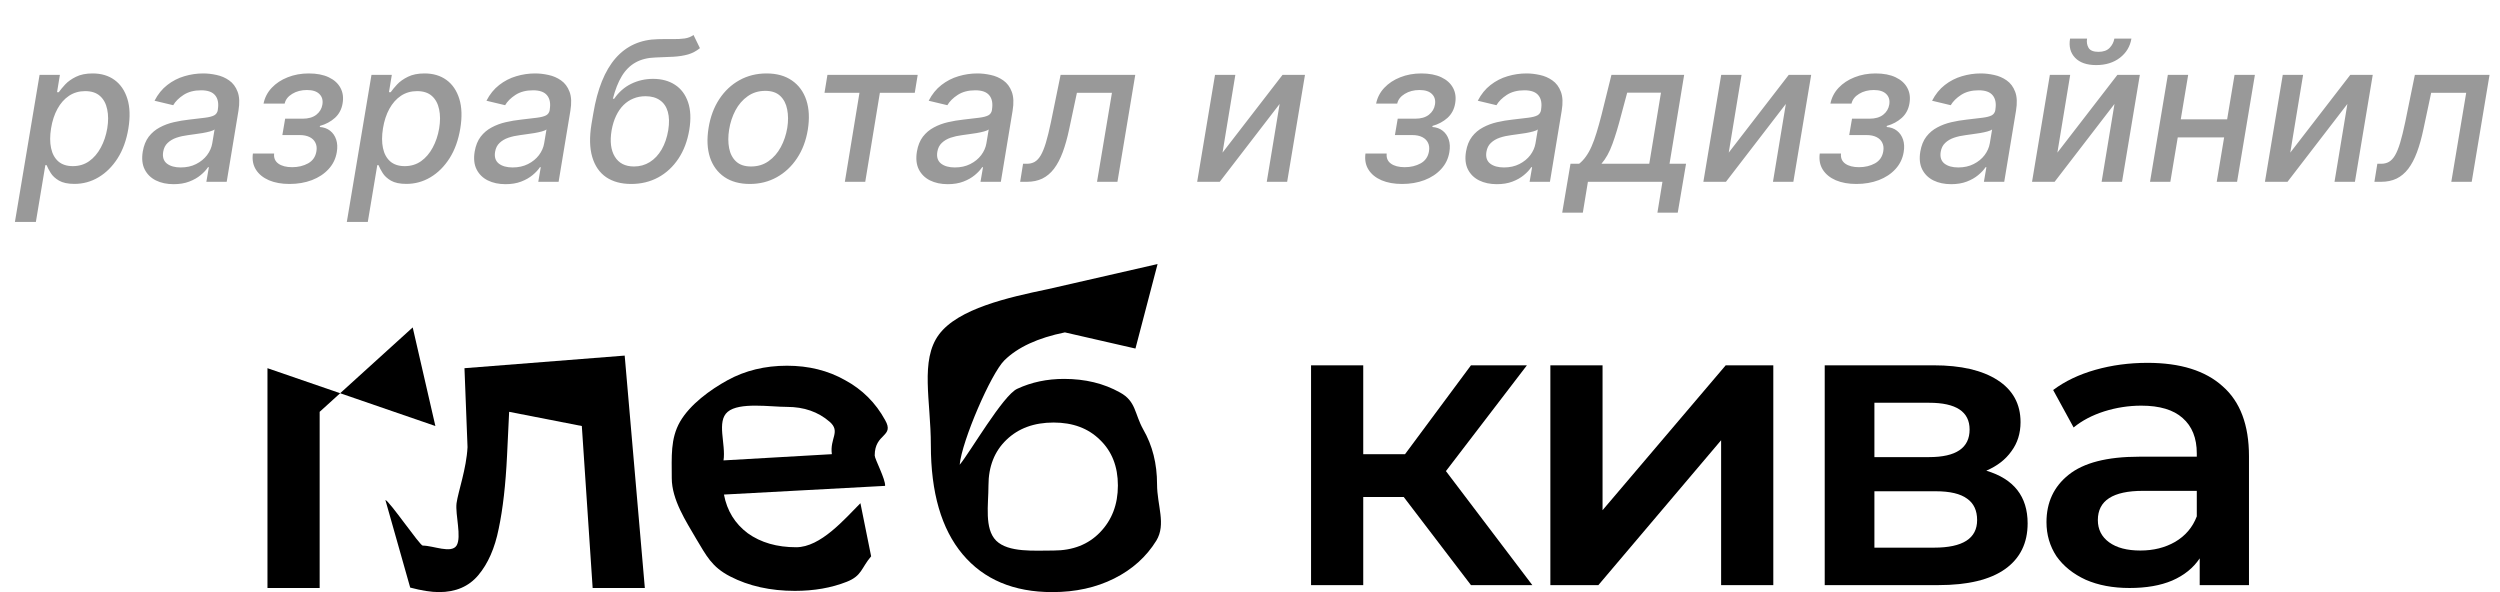 <svg width="152" height="36" viewBox="0 0 152 36" fill="none" xmlns="http://www.w3.org/2000/svg">
<path d="M25.092 19.907L19.435 25.039V35.75H16.262V22.386L26.471 25.902L25.092 19.907Z" fill="black"/>
<path d="M37.981 21.62L39.206 35.75H36.033L35.375 25.902L30.956 25.039L30.829 27.692C30.744 29.46 30.575 30.945 30.321 32.146C30.084 33.331 29.67 34.273 29.078 34.974C28.502 35.658 27.707 36 26.691 36C26.218 36 25.634 35.908 24.94 35.725L23.431 30.398C23.668 30.448 25.532 33.172 25.701 33.172C26.344 33.172 27.436 33.673 27.758 33.172C28.079 32.655 27.673 31.295 27.758 30.595C27.859 29.877 28.358 28.504 28.426 27.186L28.24 22.386L37.981 21.62Z" fill="black"/>
<path d="M53.182 27.692C53.182 27.909 53.848 29.141 53.814 29.541L44.016 30.069C44.202 31.053 44.684 31.837 45.463 32.421C46.258 32.989 47.239 33.272 48.407 33.272C49.897 33.272 51.349 31.562 52.314 30.595L52.965 33.823C52.356 34.54 52.41 35.007 51.479 35.374C50.548 35.741 49.499 35.925 48.331 35.925C46.842 35.925 45.53 35.633 44.397 35.049C43.263 34.465 42.95 33.787 42.324 32.752C41.715 31.701 40.843 30.386 40.843 29.068C40.843 27.767 40.754 26.674 41.346 25.64C41.955 24.589 43.178 23.696 44.244 23.112C45.31 22.528 46.512 22.236 47.849 22.236C49.169 22.236 50.345 22.528 51.377 23.112C52.426 23.679 53.239 24.488 53.814 25.54C54.407 26.574 53.182 26.324 53.182 27.692ZM47.849 24.739C46.833 24.739 44.955 24.438 44.244 25.039C43.55 25.623 44.143 27.008 43.99 27.992L50.577 27.614C50.441 26.647 51.132 26.24 50.438 25.64C49.744 25.039 48.881 24.739 47.849 24.739Z" fill="black"/>
<path d="M64.694 23.037C65.98 23.037 67.114 23.312 68.095 23.863C69.077 24.397 68.97 25.148 69.511 26.115C70.07 27.083 70.349 28.192 70.349 29.443C70.349 30.728 70.913 31.871 70.304 32.872C69.695 33.856 68.84 34.624 67.74 35.174C66.64 35.725 65.388 36 63.983 36C61.631 36 59.812 35.233 58.525 33.698C57.239 32.163 56.596 29.952 56.596 27.066C56.596 24.38 55.924 21.904 57.091 20.335C58.259 18.767 61.301 18.082 63.704 17.582L70.38 16.054L69.035 21.192L64.745 20.209C63.103 20.543 61.876 21.11 61.064 21.911C60.252 22.712 58.483 26.805 58.348 28.257C58.957 27.539 60.988 24.021 61.851 23.638C62.714 23.237 63.661 23.037 64.694 23.037ZM64.059 33.472C65.227 33.472 66.166 33.105 66.877 32.371C67.605 31.621 67.968 30.67 67.968 29.518C67.968 28.367 67.605 27.441 66.877 26.741C66.166 26.04 65.227 25.69 64.059 25.69C62.874 25.69 61.918 26.04 61.191 26.741C60.463 27.441 60.099 28.367 60.099 29.518C60.099 30.686 59.838 32.138 60.566 32.872C61.311 33.606 62.892 33.472 64.059 33.472Z" fill="black"/>
<path d="M85.348 30.219H82.885V35.575H79.712V22.211H82.885V27.617H85.424L89.435 22.211H92.836L87.912 28.643L93.166 35.575H89.435L85.348 30.219Z" fill="black"/>
<path d="M94.262 22.211H97.435V31.02L104.923 22.211H107.817V35.575H104.644V26.766L97.181 35.575H94.262V22.211Z" fill="black"/>
<path d="M120.767 28.618C122.443 29.118 123.28 30.186 123.28 31.821C123.28 33.022 122.823 33.948 121.91 34.599C120.996 35.249 119.642 35.575 117.848 35.575H110.943V22.211H117.569C119.227 22.211 120.522 22.512 121.453 23.112C122.383 23.713 122.849 24.564 122.849 25.665C122.849 26.349 122.663 26.941 122.29 27.441C121.935 27.942 121.427 28.334 120.767 28.618ZM113.964 27.792H117.29C118.931 27.792 119.752 27.233 119.752 26.115C119.752 25.031 118.931 24.488 117.29 24.488H113.964V27.792ZM117.594 33.297C119.337 33.297 120.209 32.738 120.209 31.621C120.209 31.037 120.006 30.603 119.6 30.319C119.193 30.019 118.559 29.869 117.696 29.869H113.964V33.297H117.594Z" fill="black"/>
<path d="M130.569 22.061C132.566 22.061 134.089 22.537 135.139 23.488C136.205 24.422 136.738 25.84 136.738 27.742V35.575H133.742V33.948C133.353 34.532 132.795 34.982 132.067 35.299C131.356 35.6 130.493 35.75 129.478 35.75C128.462 35.75 127.574 35.583 126.812 35.249C126.051 34.899 125.459 34.423 125.035 33.823C124.629 33.206 124.426 32.513 124.426 31.746C124.426 30.544 124.875 29.585 125.772 28.868C126.685 28.134 128.115 27.767 130.062 27.767H133.565V27.567C133.565 26.632 133.277 25.915 132.702 25.414C132.143 24.914 131.305 24.664 130.189 24.664C129.427 24.664 128.674 24.78 127.929 25.014C127.202 25.248 126.584 25.573 126.076 25.99L124.832 23.713C125.543 23.179 126.398 22.77 127.396 22.486C128.395 22.203 129.452 22.061 130.569 22.061ZM130.138 33.472C130.933 33.472 131.635 33.297 132.245 32.947C132.871 32.58 133.311 32.063 133.565 31.395V29.844H130.29C128.462 29.844 127.549 30.436 127.549 31.621C127.549 32.188 127.777 32.638 128.234 32.972C128.691 33.306 129.325 33.472 130.138 33.472Z" fill="black"/>
<path d="M0.907 13.493L2.406 4.55H3.642L3.469 5.604H3.575C3.671 5.468 3.8 5.312 3.964 5.134C4.131 4.956 4.349 4.801 4.62 4.668C4.891 4.533 5.229 4.465 5.632 4.465C6.158 4.465 6.602 4.598 6.966 4.863C7.33 5.128 7.59 5.511 7.745 6.011C7.901 6.51 7.92 7.111 7.805 7.814C7.689 8.517 7.472 9.12 7.153 9.622C6.834 10.122 6.447 10.508 5.992 10.778C5.541 11.047 5.051 11.181 4.523 11.181C4.128 11.181 3.816 11.114 3.587 10.982C3.361 10.849 3.193 10.694 3.083 10.516C2.973 10.338 2.89 10.18 2.834 10.042H2.757L2.181 13.493H0.907ZM3.105 7.802C3.031 8.259 3.031 8.66 3.105 9.004C3.178 9.349 3.325 9.618 3.545 9.813C3.768 10.005 4.061 10.101 4.426 10.101C4.804 10.101 5.136 10.001 5.421 9.8C5.706 9.597 5.942 9.322 6.128 8.975C6.317 8.627 6.448 8.236 6.522 7.802C6.592 7.373 6.591 6.987 6.517 6.646C6.447 6.304 6.302 6.034 6.081 5.837C5.861 5.639 5.56 5.54 5.179 5.54C4.81 5.54 4.482 5.635 4.197 5.824C3.915 6.013 3.68 6.277 3.494 6.616C3.308 6.955 3.178 7.35 3.105 7.802ZM10.556 11.198C10.144 11.198 9.784 11.121 9.476 10.969C9.169 10.814 8.941 10.589 8.795 10.296C8.648 10.002 8.61 9.642 8.68 9.216C8.742 8.849 8.864 8.547 9.044 8.31C9.228 8.073 9.451 7.885 9.713 7.747C9.976 7.605 10.261 7.5 10.569 7.429C10.877 7.358 11.187 7.306 11.5 7.272C11.896 7.227 12.216 7.189 12.462 7.158C12.71 7.127 12.896 7.079 13.021 7.014C13.145 6.946 13.22 6.836 13.245 6.684V6.654C13.304 6.287 13.251 6.002 13.084 5.799C12.92 5.593 12.635 5.49 12.229 5.49C11.805 5.49 11.45 5.583 11.162 5.769C10.877 5.955 10.666 6.164 10.531 6.396L9.396 6.125C9.599 5.73 9.857 5.411 10.171 5.168C10.487 4.922 10.833 4.744 11.208 4.634C11.584 4.521 11.967 4.465 12.36 4.465C12.62 4.465 12.889 4.496 13.169 4.558C13.448 4.617 13.702 4.727 13.931 4.888C14.162 5.049 14.335 5.279 14.447 5.579C14.56 5.875 14.577 6.26 14.498 6.735L13.783 11.054H12.546L12.699 10.165H12.648C12.541 10.328 12.391 10.489 12.199 10.647C12.01 10.805 11.778 10.937 11.505 11.041C11.231 11.146 10.915 11.198 10.556 11.198ZM10.988 10.181C11.341 10.181 11.653 10.112 11.924 9.974C12.198 9.836 12.419 9.655 12.589 9.432C12.758 9.206 12.864 8.965 12.906 8.708L13.046 7.869C12.992 7.915 12.898 7.956 12.762 7.992C12.63 8.029 12.48 8.061 12.313 8.09C12.147 8.118 11.983 8.142 11.822 8.162C11.664 8.181 11.533 8.2 11.428 8.217C11.18 8.248 10.947 8.3 10.73 8.373C10.515 8.447 10.336 8.553 10.192 8.691C10.048 8.826 9.958 9.007 9.921 9.233C9.87 9.546 9.945 9.783 10.145 9.944C10.349 10.102 10.63 10.181 10.988 10.181ZM15.376 9.335H16.667C16.639 9.6 16.725 9.805 16.926 9.949C17.126 10.092 17.406 10.165 17.764 10.165C18.128 10.165 18.451 10.087 18.734 9.932C19.016 9.774 19.184 9.529 19.238 9.199C19.272 9.001 19.252 8.829 19.178 8.682C19.108 8.533 18.991 8.417 18.827 8.335C18.663 8.253 18.463 8.212 18.226 8.212H17.167L17.337 7.217H18.395C18.748 7.217 19.027 7.137 19.233 6.976C19.44 6.812 19.562 6.606 19.602 6.358C19.644 6.092 19.584 5.879 19.42 5.718C19.259 5.555 19.006 5.473 18.662 5.473C18.32 5.473 18.022 5.55 17.768 5.706C17.514 5.858 17.36 6.056 17.307 6.298H16.024C16.097 5.934 16.262 5.615 16.519 5.341C16.779 5.065 17.104 4.85 17.493 4.698C17.883 4.543 18.309 4.465 18.772 4.465C19.255 4.465 19.66 4.543 19.987 4.698C20.315 4.853 20.552 5.068 20.699 5.341C20.848 5.615 20.892 5.93 20.83 6.286C20.771 6.644 20.615 6.938 20.364 7.167C20.113 7.392 19.811 7.555 19.458 7.653L19.441 7.721C19.689 7.738 19.9 7.814 20.072 7.95C20.244 8.085 20.367 8.265 20.44 8.488C20.514 8.711 20.526 8.963 20.478 9.246C20.413 9.644 20.247 9.988 19.979 10.279C19.713 10.57 19.375 10.794 18.962 10.952C18.553 11.107 18.1 11.185 17.603 11.185C17.123 11.185 16.707 11.11 16.354 10.961C16.001 10.808 15.737 10.594 15.562 10.317C15.387 10.04 15.325 9.713 15.376 9.335ZM21.087 13.493L22.586 4.55H23.823L23.649 5.604H23.755C23.851 5.468 23.981 5.312 24.144 5.134C24.311 4.956 24.53 4.801 24.801 4.668C25.072 4.533 25.409 4.465 25.813 4.465C26.338 4.465 26.782 4.598 27.147 4.863C27.511 5.128 27.77 5.511 27.926 6.011C28.081 6.51 28.101 7.111 27.985 7.814C27.869 8.517 27.652 9.12 27.333 9.622C27.014 10.122 26.627 10.508 26.173 10.778C25.721 11.047 25.231 11.181 24.703 11.181C24.308 11.181 23.996 11.114 23.767 10.982C23.542 10.849 23.374 10.694 23.264 10.516C23.154 10.338 23.07 10.18 23.014 10.042H22.938L22.362 13.493H21.087ZM23.285 7.802C23.211 8.259 23.211 8.66 23.285 9.004C23.358 9.349 23.505 9.618 23.725 9.813C23.948 10.005 24.242 10.101 24.606 10.101C24.984 10.101 25.316 10.001 25.601 9.8C25.886 9.597 26.122 9.322 26.308 8.975C26.497 8.627 26.629 8.236 26.702 7.802C26.773 7.373 26.771 6.987 26.698 6.646C26.627 6.304 26.482 6.034 26.262 5.837C26.041 5.639 25.741 5.54 25.36 5.54C24.99 5.54 24.662 5.635 24.377 5.824C24.095 6.013 23.861 6.277 23.674 6.616C23.488 6.955 23.358 7.35 23.285 7.802ZM30.736 11.198C30.324 11.198 29.964 11.121 29.657 10.969C29.349 10.814 29.122 10.589 28.975 10.296C28.828 10.002 28.79 9.642 28.86 9.216C28.923 8.849 29.044 8.547 29.225 8.31C29.408 8.073 29.631 7.885 29.894 7.747C30.156 7.605 30.441 7.5 30.749 7.429C31.057 7.358 31.367 7.306 31.681 7.272C32.076 7.227 32.396 7.189 32.642 7.158C32.89 7.127 33.077 7.079 33.201 7.014C33.325 6.946 33.4 6.836 33.425 6.684V6.654C33.484 6.287 33.431 6.002 33.264 5.799C33.1 5.593 32.815 5.49 32.409 5.49C31.985 5.49 31.63 5.583 31.342 5.769C31.057 5.955 30.846 6.164 30.711 6.396L29.576 6.125C29.779 5.73 30.038 5.411 30.351 5.168C30.667 4.922 31.013 4.744 31.388 4.634C31.764 4.521 32.148 4.465 32.54 4.465C32.8 4.465 33.069 4.496 33.349 4.558C33.628 4.617 33.883 4.727 34.111 4.888C34.343 5.049 34.515 5.279 34.628 5.579C34.741 5.875 34.758 6.26 34.679 6.735L33.963 11.054H32.727L32.879 10.165H32.828C32.721 10.328 32.571 10.489 32.379 10.647C32.19 10.805 31.959 10.937 31.685 11.041C31.411 11.146 31.095 11.198 30.736 11.198ZM31.168 10.181C31.521 10.181 31.833 10.112 32.104 9.974C32.378 9.836 32.599 9.655 32.769 9.432C32.938 9.206 33.044 8.965 33.086 8.708L33.226 7.869C33.172 7.915 33.078 7.956 32.943 7.992C32.81 8.029 32.66 8.061 32.494 8.09C32.327 8.118 32.163 8.142 32.002 8.162C31.844 8.181 31.713 8.2 31.609 8.217C31.36 8.248 31.127 8.3 30.91 8.373C30.695 8.447 30.516 8.553 30.372 8.691C30.228 8.826 30.138 9.007 30.101 9.233C30.05 9.546 30.125 9.783 30.326 9.944C30.529 10.102 30.81 10.181 31.168 10.181ZM42.166 2.128L42.556 2.928C42.336 3.106 42.096 3.233 41.836 3.309C41.576 3.382 41.284 3.429 40.959 3.449C40.638 3.466 40.269 3.481 39.854 3.495C39.38 3.509 38.975 3.611 38.639 3.8C38.306 3.986 38.028 4.263 37.805 4.63C37.584 4.994 37.404 5.452 37.263 6.002H37.343C37.623 5.598 37.967 5.296 38.376 5.096C38.786 4.895 39.229 4.795 39.706 4.795C40.228 4.795 40.673 4.915 41.04 5.155C41.41 5.395 41.673 5.747 41.832 6.21C41.992 6.67 42.018 7.233 41.908 7.899C41.795 8.574 41.575 9.157 41.247 9.648C40.92 10.139 40.511 10.519 40.019 10.787C39.528 11.052 38.98 11.185 38.376 11.185C37.769 11.185 37.263 11.048 36.856 10.774C36.453 10.498 36.17 10.088 36.009 9.546C35.848 9.004 35.833 8.335 35.963 7.539L36.073 6.896C36.321 5.408 36.773 4.288 37.428 3.538C38.086 2.787 38.945 2.401 40.007 2.382C40.345 2.373 40.649 2.372 40.917 2.377C41.185 2.38 41.422 2.367 41.628 2.339C41.834 2.308 42.014 2.238 42.166 2.128ZM38.546 10.122C38.901 10.122 39.222 10.033 39.507 9.855C39.795 9.675 40.035 9.419 40.227 9.089C40.419 8.759 40.553 8.369 40.629 7.92C40.7 7.48 40.691 7.106 40.604 6.798C40.516 6.49 40.357 6.256 40.125 6.095C39.894 5.931 39.6 5.85 39.244 5.85C38.982 5.85 38.738 5.896 38.512 5.989C38.286 6.08 38.084 6.214 37.906 6.392C37.728 6.569 37.579 6.787 37.457 7.044C37.336 7.298 37.246 7.59 37.186 7.92C37.074 8.592 37.138 9.127 37.381 9.525C37.624 9.923 38.012 10.122 38.546 10.122ZM45.592 11.185C44.974 11.185 44.457 11.044 44.042 10.761C43.627 10.476 43.335 10.078 43.165 9.567C42.999 9.054 42.971 8.457 43.081 7.776C43.188 7.11 43.404 6.529 43.729 6.032C44.056 5.535 44.465 5.149 44.957 4.876C45.451 4.602 46 4.465 46.604 4.465C47.222 4.465 47.737 4.607 48.149 4.893C48.564 5.178 48.856 5.577 49.026 6.091C49.195 6.605 49.225 7.203 49.115 7.886C49.008 8.547 48.789 9.126 48.459 9.622C48.131 10.117 47.722 10.5 47.23 10.774C46.739 11.048 46.193 11.185 45.592 11.185ZM45.664 10.122C46.07 10.122 46.425 10.015 46.727 9.8C47.032 9.586 47.28 9.301 47.472 8.945C47.664 8.589 47.795 8.2 47.866 7.776C47.931 7.367 47.929 6.993 47.861 6.654C47.797 6.313 47.655 6.039 47.438 5.833C47.221 5.627 46.919 5.524 46.532 5.524C46.125 5.524 45.768 5.632 45.461 5.85C45.156 6.064 44.907 6.351 44.715 6.709C44.526 7.068 44.398 7.459 44.33 7.882C44.265 8.289 44.265 8.663 44.33 9.004C44.395 9.343 44.536 9.614 44.753 9.817C44.971 10.021 45.274 10.122 45.664 10.122ZM50.13 5.642L50.308 4.55H55.796L55.618 5.642H53.496L52.607 11.054H51.367L52.256 5.642H50.13ZM57.624 11.198C57.212 11.198 56.852 11.121 56.544 10.969C56.236 10.814 56.009 10.589 55.862 10.296C55.716 10.002 55.678 9.642 55.748 9.216C55.81 8.849 55.932 8.547 56.112 8.31C56.296 8.073 56.519 7.885 56.781 7.747C57.044 7.605 57.329 7.5 57.637 7.429C57.944 7.358 58.255 7.306 58.568 7.272C58.963 7.227 59.284 7.189 59.529 7.158C59.778 7.127 59.964 7.079 60.088 7.014C60.213 6.946 60.287 6.836 60.313 6.684V6.654C60.372 6.287 60.318 6.002 60.152 5.799C59.988 5.593 59.703 5.49 59.297 5.49C58.873 5.49 58.517 5.583 58.23 5.769C57.944 5.955 57.734 6.164 57.599 6.396L56.464 6.125C56.667 5.73 56.925 5.411 57.239 5.168C57.555 4.922 57.901 4.744 58.276 4.634C58.651 4.521 59.035 4.465 59.428 4.465C59.688 4.465 59.957 4.496 60.237 4.558C60.516 4.617 60.77 4.727 60.999 4.888C61.23 5.049 61.403 5.279 61.515 5.579C61.628 5.875 61.645 6.26 61.566 6.735L60.851 11.054H59.614L59.767 10.165H59.716C59.608 10.328 59.459 10.489 59.267 10.647C59.078 10.805 58.846 10.937 58.572 11.041C58.299 11.146 57.982 11.198 57.624 11.198ZM58.056 10.181C58.409 10.181 58.721 10.112 58.992 9.974C59.266 9.836 59.487 9.655 59.657 9.432C59.826 9.206 59.932 8.965 59.974 8.708L60.114 7.869C60.06 7.915 59.966 7.956 59.83 7.992C59.697 8.029 59.548 8.061 59.381 8.09C59.215 8.118 59.051 8.142 58.89 8.162C58.732 8.181 58.601 8.2 58.496 8.217C58.248 8.248 58.015 8.3 57.797 8.373C57.583 8.447 57.404 8.553 57.26 8.691C57.116 8.826 57.026 9.007 56.989 9.233C56.938 9.546 57.013 9.783 57.213 9.944C57.416 10.102 57.697 10.181 58.056 10.181ZM62.025 11.054L62.202 9.957H62.431C62.612 9.957 62.77 9.919 62.905 9.843C63.044 9.764 63.168 9.631 63.278 9.445C63.388 9.258 63.492 9.001 63.591 8.674C63.69 8.344 63.792 7.929 63.896 7.429L64.485 4.55H69.024L67.94 11.054H66.699L67.606 5.642H65.476L65.006 7.852C64.893 8.389 64.761 8.857 64.612 9.258C64.462 9.659 64.286 9.994 64.082 10.262C63.879 10.527 63.642 10.726 63.371 10.859C63.1 10.989 62.787 11.054 62.431 11.054H62.025ZM74.33 9.279L77.98 4.55H79.343L78.259 11.054H77.019L77.802 6.32L74.16 11.054H72.788L73.873 4.55H75.109L74.33 9.279ZM83.02 9.335H84.311C84.283 9.6 84.369 9.805 84.57 9.949C84.77 10.092 85.05 10.165 85.408 10.165C85.772 10.165 86.096 10.087 86.378 9.932C86.66 9.774 86.828 9.529 86.882 9.199C86.916 9.001 86.896 8.829 86.823 8.682C86.752 8.533 86.635 8.417 86.471 8.335C86.307 8.253 86.107 8.212 85.87 8.212H84.811L84.981 7.217H86.039C86.392 7.217 86.671 7.137 86.877 6.976C87.084 6.812 87.206 6.606 87.246 6.358C87.288 6.092 87.228 5.879 87.064 5.718C86.903 5.555 86.65 5.473 86.306 5.473C85.964 5.473 85.666 5.55 85.412 5.706C85.158 5.858 85.004 6.056 84.951 6.298H83.668C83.741 5.934 83.906 5.615 84.163 5.341C84.423 5.065 84.748 4.85 85.137 4.698C85.527 4.543 85.953 4.465 86.416 4.465C86.899 4.465 87.304 4.543 87.631 4.698C87.959 4.853 88.196 5.068 88.343 5.341C88.492 5.615 88.536 5.93 88.474 6.286C88.415 6.644 88.259 6.938 88.008 7.167C87.757 7.392 87.455 7.555 87.102 7.653L87.085 7.721C87.333 7.738 87.544 7.814 87.716 7.95C87.888 8.085 88.011 8.265 88.084 8.488C88.158 8.711 88.17 8.963 88.122 9.246C88.058 9.644 87.891 9.988 87.623 10.279C87.357 10.57 87.019 10.794 86.606 10.952C86.197 11.107 85.744 11.185 85.247 11.185C84.767 11.185 84.351 11.11 83.998 10.961C83.645 10.808 83.381 10.594 83.206 10.317C83.031 10.04 82.969 9.713 83.02 9.335ZM91.009 11.198C90.597 11.198 90.237 11.121 89.93 10.969C89.622 10.814 89.394 10.589 89.248 10.296C89.101 10.002 89.063 9.642 89.133 9.216C89.195 8.849 89.317 8.547 89.498 8.31C89.681 8.073 89.904 7.885 90.167 7.747C90.429 7.605 90.714 7.5 91.022 7.429C91.33 7.358 91.64 7.306 91.954 7.272C92.349 7.227 92.669 7.189 92.915 7.158C93.163 7.127 93.35 7.079 93.474 7.014C93.598 6.946 93.673 6.836 93.698 6.684V6.654C93.757 6.287 93.704 6.002 93.537 5.799C93.374 5.593 93.088 5.49 92.682 5.49C92.258 5.49 91.903 5.583 91.615 5.769C91.33 5.955 91.119 6.164 90.984 6.396L89.849 6.125C90.052 5.73 90.311 5.411 90.624 5.168C90.94 4.922 91.286 4.744 91.661 4.634C92.037 4.521 92.421 4.465 92.813 4.465C93.073 4.465 93.342 4.496 93.622 4.558C93.901 4.617 94.156 4.727 94.384 4.888C94.616 5.049 94.788 5.279 94.901 5.579C95.014 5.875 95.031 6.26 94.951 6.735L94.236 11.054H92.999L93.152 10.165H93.101C92.994 10.328 92.844 10.489 92.652 10.647C92.463 10.805 92.232 10.937 91.958 11.041C91.684 11.146 91.368 11.198 91.009 11.198ZM91.441 10.181C91.794 10.181 92.106 10.112 92.377 9.974C92.651 9.836 92.872 9.655 93.042 9.432C93.211 9.206 93.317 8.965 93.359 8.708L93.499 7.869C93.445 7.915 93.351 7.956 93.215 7.992C93.083 8.029 92.933 8.061 92.767 8.09C92.6 8.118 92.436 8.142 92.275 8.162C92.117 8.181 91.986 8.2 91.882 8.217C91.633 8.248 91.4 8.3 91.183 8.373C90.968 8.447 90.789 8.553 90.645 8.691C90.501 8.826 90.411 9.007 90.374 9.233C90.323 9.546 90.398 9.783 90.599 9.944C90.802 10.102 91.083 10.181 91.441 10.181ZM94.982 12.93L95.486 9.957H96.011C96.166 9.833 96.305 9.685 96.426 9.512C96.55 9.34 96.665 9.136 96.769 8.898C96.874 8.661 96.974 8.385 97.07 8.068C97.169 7.749 97.27 7.385 97.375 6.976L97.976 4.55H102.397L101.507 9.957H102.511L102.007 12.93H100.771L101.076 11.054H96.545L96.236 12.93H94.982ZM97.366 9.957H100.275L100.987 5.634H98.933L98.573 6.976C98.398 7.659 98.219 8.252 98.035 8.754C97.855 9.254 97.632 9.655 97.366 9.957ZM105.107 9.279L108.757 4.55H110.12L109.036 11.054H107.796L108.579 6.32L104.937 11.054H103.565L104.649 4.55H105.886L105.107 9.279ZM110.641 9.335H111.933C111.904 9.6 111.991 9.805 112.191 9.949C112.391 10.092 112.671 10.165 113.029 10.165C113.394 10.165 113.717 10.087 113.999 9.932C114.281 9.774 114.449 9.529 114.503 9.199C114.537 9.001 114.517 8.829 114.444 8.682C114.373 8.533 114.256 8.417 114.092 8.335C113.929 8.253 113.728 8.212 113.491 8.212H112.432L112.602 7.217H113.66C114.013 7.217 114.293 7.137 114.499 6.976C114.705 6.812 114.828 6.606 114.867 6.358C114.909 6.092 114.849 5.879 114.685 5.718C114.524 5.555 114.271 5.473 113.927 5.473C113.586 5.473 113.288 5.55 113.034 5.706C112.78 5.858 112.626 6.056 112.572 6.298H111.289C111.362 5.934 111.528 5.615 111.784 5.341C112.044 5.065 112.369 4.85 112.758 4.698C113.148 4.543 113.574 4.465 114.037 4.465C114.52 4.465 114.925 4.543 115.252 4.698C115.58 4.853 115.817 5.068 115.964 5.341C116.113 5.615 116.157 5.93 116.095 6.286C116.036 6.644 115.881 6.938 115.629 7.167C115.378 7.392 115.076 7.555 114.723 7.653L114.706 7.721C114.955 7.738 115.165 7.814 115.337 7.95C115.509 8.085 115.632 8.265 115.706 8.488C115.779 8.711 115.792 8.963 115.744 9.246C115.679 9.644 115.512 9.988 115.244 10.279C114.979 10.57 114.64 10.794 114.228 10.952C113.818 11.107 113.365 11.185 112.868 11.185C112.389 11.185 111.972 11.11 111.619 10.961C111.266 10.808 111.003 10.594 110.827 10.317C110.652 10.04 110.59 9.713 110.641 9.335ZM118.63 11.198C118.218 11.198 117.858 11.121 117.551 10.969C117.243 10.814 117.016 10.589 116.869 10.296C116.722 10.002 116.684 9.642 116.755 9.216C116.817 8.849 116.938 8.547 117.119 8.31C117.302 8.073 117.525 7.885 117.788 7.747C118.05 7.605 118.335 7.5 118.643 7.429C118.951 7.358 119.261 7.306 119.575 7.272C119.97 7.227 120.29 7.189 120.536 7.158C120.784 7.127 120.971 7.079 121.095 7.014C121.219 6.946 121.294 6.836 121.319 6.684V6.654C121.379 6.287 121.325 6.002 121.158 5.799C120.995 5.593 120.71 5.49 120.303 5.49C119.88 5.49 119.524 5.583 119.236 5.769C118.951 5.955 118.741 6.164 118.605 6.396L117.47 6.125C117.674 5.73 117.932 5.411 118.245 5.168C118.561 4.922 118.907 4.744 119.283 4.634C119.658 4.521 120.042 4.465 120.434 4.465C120.694 4.465 120.964 4.496 121.243 4.558C121.523 4.617 121.777 4.727 122.005 4.888C122.237 5.049 122.409 5.279 122.522 5.579C122.635 5.875 122.652 6.26 122.573 6.735L121.857 11.054H120.621L120.773 10.165H120.722C120.615 10.328 120.465 10.489 120.273 10.647C120.084 10.805 119.853 10.937 119.579 11.041C119.305 11.146 118.989 11.198 118.63 11.198ZM119.062 10.181C119.415 10.181 119.727 10.112 119.998 9.974C120.272 9.836 120.494 9.655 120.663 9.432C120.832 9.206 120.938 8.965 120.981 8.708L121.12 7.869C121.067 7.915 120.972 7.956 120.837 7.992C120.704 8.029 120.554 8.061 120.388 8.09C120.221 8.118 120.057 8.142 119.897 8.162C119.739 8.181 119.607 8.2 119.503 8.217C119.254 8.248 119.021 8.3 118.804 8.373C118.59 8.447 118.41 8.553 118.266 8.691C118.122 8.826 118.032 9.007 117.995 9.233C117.945 9.546 118.019 9.783 118.22 9.944C118.423 10.102 118.704 10.181 119.062 10.181ZM125.089 9.279L128.739 4.55H130.103L129.019 11.054H127.778L128.561 6.32L124.92 11.054H123.548L124.632 4.55H125.868L125.089 9.279ZM128.553 2.348H129.59C129.511 2.825 129.278 3.213 128.892 3.512C128.505 3.809 128.024 3.957 127.448 3.957C126.877 3.957 126.45 3.809 126.165 3.512C125.879 3.213 125.778 2.825 125.86 2.348H126.893C126.859 2.559 126.89 2.747 126.986 2.911C127.085 3.072 127.285 3.152 127.587 3.152C127.884 3.152 128.11 3.072 128.265 2.911C128.42 2.75 128.516 2.562 128.553 2.348ZM135.756 7.255L135.578 8.352H132.05L132.228 7.255H135.756ZM133.041 4.55L131.957 11.054H130.721L131.805 4.55H133.041ZM137.098 4.55L136.014 11.054H134.777L135.861 4.55H137.098ZM139.249 9.279L142.899 4.55H144.263L143.179 11.054H141.938L142.721 6.32L139.08 11.054H137.708L138.792 4.55H140.028L139.249 9.279ZM144.364 11.054L144.542 9.957H144.771C144.951 9.957 145.109 9.919 145.245 9.843C145.383 9.764 145.508 9.631 145.618 9.445C145.728 9.258 145.832 9.001 145.931 8.674C146.03 8.344 146.131 7.929 146.236 7.429L146.824 4.55H151.364L150.28 11.054H149.039L149.945 5.642H147.815L147.345 7.852C147.232 8.389 147.101 8.857 146.951 9.258C146.802 9.659 146.625 9.994 146.422 10.262C146.219 10.527 145.982 10.726 145.711 10.859C145.44 10.989 145.126 11.054 144.771 11.054H144.364Z" fill="black" fill-opacity="0.4"/>
</svg>
